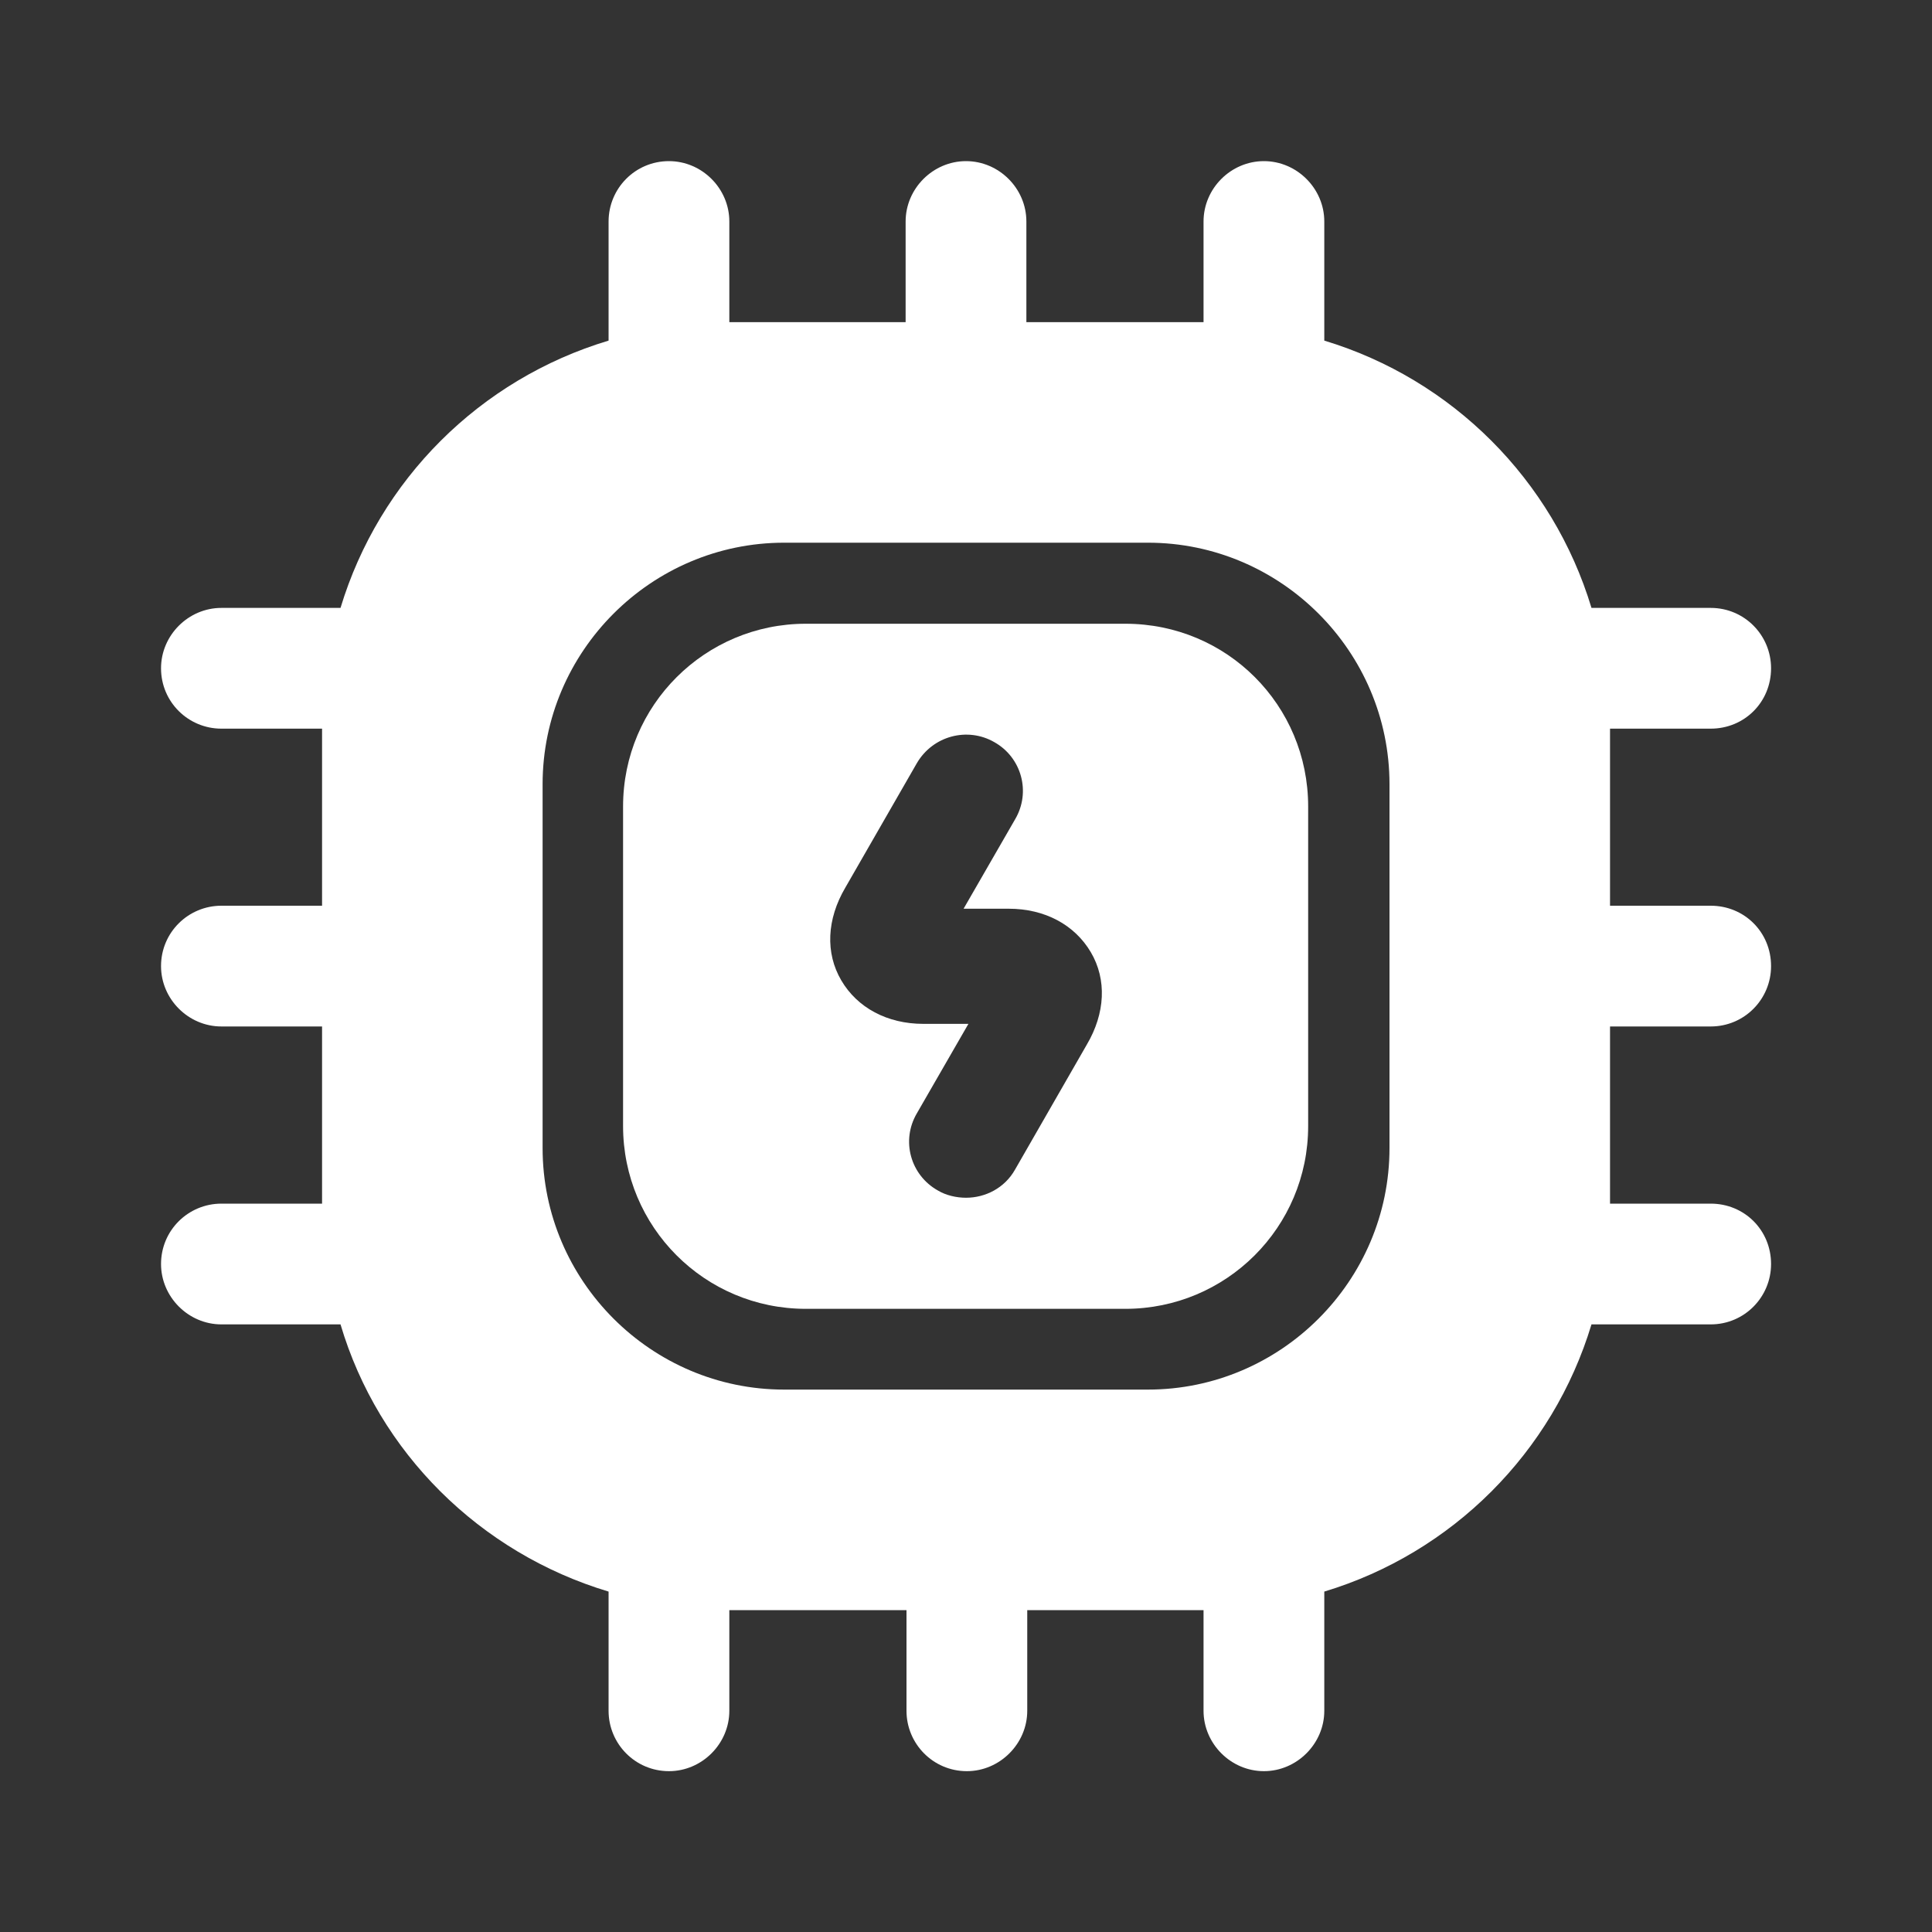 <svg width="20" height="20" viewBox="0 0 20 20" fill="none" xmlns="http://www.w3.org/2000/svg">
<rect x="0" y="0" width="20" height="20" fill="#333333" stroke="none"/>
<path d="M11.65 6.457H8.342C7.3 6.457 6.45 7.299 6.45 8.349V11.657C6.45 12.699 7.292 13.549 8.342 13.549H11.65C12.692 13.549 13.542 12.707 13.542 11.657V8.349C13.542 7.299 12.7 6.457 11.65 6.457ZM11.25 10.815L10.508 12.107C10.4 12.299 10.2 12.399 10 12.399C9.9 12.399 9.792 12.374 9.709 12.324C9.425 12.165 9.325 11.807 9.492 11.524L10.025 10.599H9.559C9.184 10.599 8.875 10.432 8.709 10.149C8.542 9.865 8.559 9.515 8.75 9.19L9.492 7.899C9.659 7.615 10.017 7.524 10.292 7.682C10.575 7.84 10.675 8.199 10.508 8.482L9.975 9.407H10.442C10.817 9.407 11.125 9.574 11.292 9.857C11.459 10.14 11.442 10.49 11.25 10.815Z" fill="white"/>
<path d="M17.709 10.626C18.059 10.626 18.334 10.343 18.334 10.001C18.334 9.651 18.059 9.376 17.709 9.376H16.667V7.543H17.709C18.059 7.543 18.334 7.268 18.334 6.918C18.334 6.576 18.059 6.293 17.709 6.293H16.475C16.075 4.968 15.034 3.926 13.709 3.526V2.293C13.709 1.951 13.425 1.668 13.084 1.668C12.742 1.668 12.459 1.951 12.459 2.293V3.335H10.625V2.293C10.625 1.951 10.342 1.668 10 1.668C9.659 1.668 9.375 1.951 9.375 2.293V3.335H7.55V2.293C7.55 1.951 7.267 1.668 6.925 1.668C6.575 1.668 6.3 1.951 6.3 2.293V3.526C4.967 3.926 3.925 4.968 3.525 6.293H2.292C1.95 6.293 1.667 6.576 1.667 6.918C1.667 7.268 1.95 7.543 2.292 7.543H3.334V9.376H2.292C1.95 9.376 1.667 9.651 1.667 10.001C1.667 10.343 1.95 10.626 2.292 10.626H3.334V12.46H2.292C1.95 12.46 1.667 12.735 1.667 13.085C1.667 13.426 1.95 13.71 2.292 13.71H3.525C3.917 15.035 4.967 16.076 6.3 16.476V17.71C6.3 18.051 6.575 18.335 6.925 18.335C7.267 18.335 7.55 18.051 7.55 17.71V16.668H9.384V17.71C9.384 18.051 9.659 18.335 10.009 18.335C10.35 18.335 10.634 18.051 10.634 17.71V16.668H12.459V17.71C12.459 18.051 12.742 18.335 13.084 18.335C13.425 18.335 13.709 18.051 13.709 17.71V16.476C15.034 16.076 16.075 15.035 16.475 13.71H17.709C18.059 13.71 18.334 13.426 18.334 13.085C18.334 12.735 18.059 12.46 17.709 12.46H16.667V10.626H17.709ZM14.384 11.885C14.384 13.26 13.259 14.385 11.884 14.385H8.117C6.742 14.385 5.617 13.26 5.617 11.885V8.118C5.617 6.743 6.742 5.618 8.117 5.618H11.884C13.259 5.618 14.384 6.743 14.384 8.118V11.885Z" fill="white"/>
</svg>
